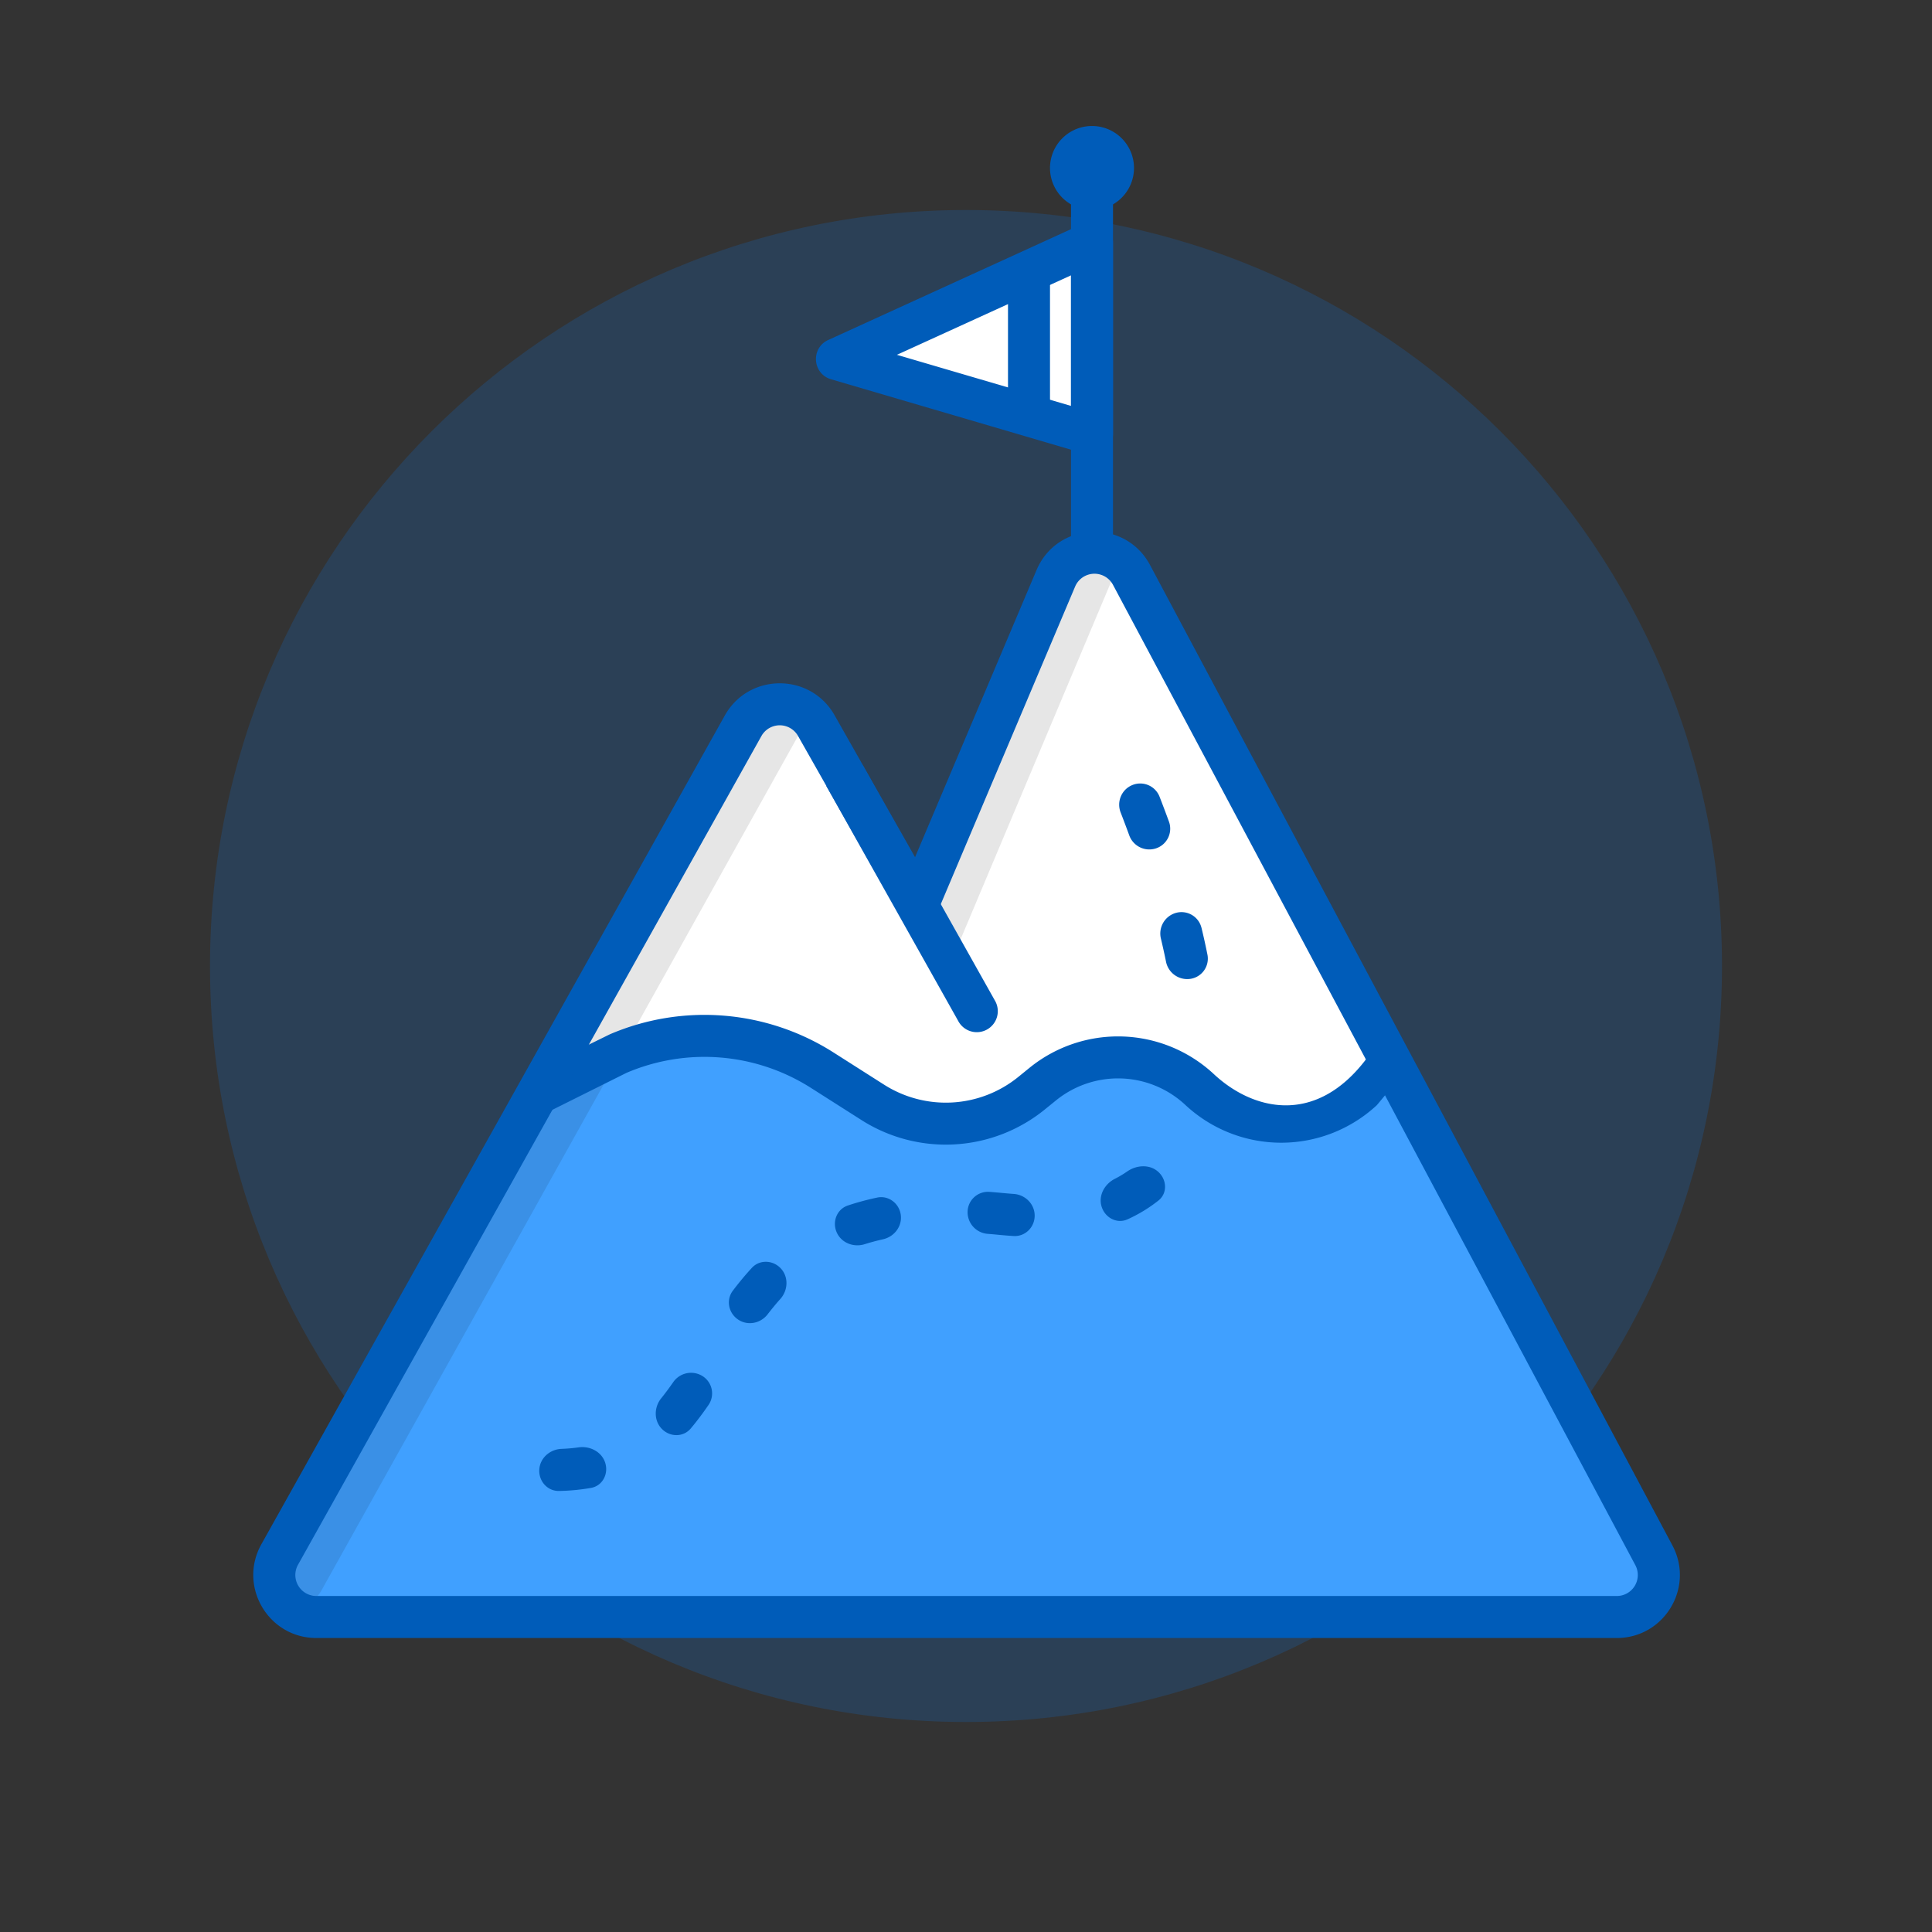 <svg xmlns="http://www.w3.org/2000/svg" width="92" height="92" fill="none" class="wd-applet-career-hub wd-applet" focusable="false" role="presentation" viewBox="0 0 92 92"><rect x="0" y="0" width="92" height="92" fill="#333333" stroke="none"/><g class="wd-icon-container"><g class="animate-flood"><path fill="#0B77E3" fill-opacity=".2" fill-rule="evenodd" d="M46 82c19.882 0 36-16.118 36-36S65.882 10 46 10 10 26.118 10 46s16.118 36 36 36z" class="color-400-alpha-20" clip-rule="evenodd"/></g><g class="animate-grow"><path fill="#fff" d="M40.614 16.176l9.947-4.54a.819.819 0 0 1 1.159.744v7.46c0 .546-.526.94-1.05.786l-9.946-2.92c-.728-.213-.8-1.215-.11-1.53z" class="color-100"/><g fill="#005CB9" class="color-500"><path fill-rule="evenodd" d="M53 9v21h-2V9h2z" clip-rule="evenodd"/><path fill-rule="evenodd" d="M42.71 16.896L51 19.329v-6.217l-8.29 3.784zm8.875-6.25L39.44 16.19c-.842.385-.755 1.609.134 1.87l12.144 3.564a1 1 0 0 0 1.282-.96v-9.108a1 1 0 0 0-1.415-.91z" clip-rule="evenodd"/><path fill-rule="evenodd" d="M48 19.5V13h2v6.5h-2z" clip-rule="evenodd"/><path d="M54 8a2 2 0 1 1-4 0 2 2 0 0 1 4 0z"/></g></g><path fill="#40A0FF" d="M25.438 53.5L13.045 74.55c-.272.481 1.238 2.45 1.941 2.45h63.028c.71 0 1.4-2.04 1.116-2.523L66.44 51c-4.525 3.679-7.171 2.033-9.439.8l-2.5-1.3c-1.319-.717-2.861.365-4.052 1.196l-1.252.873c-2.853 1.992-6.593 1.298-9.196-.873-1.775-1.48-5.931-3.449-8-2.196L26.875 51l-1.437 2.5z" class="color-200"/><path fill="#fff" d="M26.438 51.25l2.43-.35c2.93-2.393 9.226-2.05 11.739.778 1.893 2.13 5.318 2.775 7.393.822l2.5-1.695c1.91-1.798 3.384-.857 5.5.695l4 1.5c1.725 1.265 5.505-.77 6-2.5L53.5 27c-.354-.812-2.48-.821-2.813 0l-6.5 16.188c-.153.38-.66.349-.874 0L38.624 34.5c-.427-.694-2.436-.752-2.75 0l-9.438 16.75z" class="color-100"/><g fill="#000" fill-opacity=".1" fill-rule="evenodd" class="color-shadow" clip-rule="evenodd"><path d="M15.31 75.73l22.781-40.843-2.62-1.461L12.69 74.269a1.5 1.5 0 0 0 2.62 1.462zM45.383 45.582l8-19L52 26l-1.297.796-.868.601L43.5 43.5l1.883 2.082z"/></g><g fill="#005CB9" class="color-500"><path d="M65.564 52.627a6.693 6.693 0 0 1-9.12-.012 4.693 4.693 0 0 0-6.162-.212l-.53.43a7.475 7.475 0 0 1-8.726.505l-2.412-1.535a9.441 9.441 0 0 0-8.787-.712L26 53l.5-2.5 2.539-1.247a11.44 11.44 0 0 1 10.649.863l2.411 1.535a5.475 5.475 0 0 0 6.393-.37l.529-.43a6.693 6.693 0 0 1 8.787.302c1.8 1.68 4.804 2.517 7.26-.736 2.454-3.254.496-.142.496-.142L66.5 51.5l-.936 1.127z"/><path fill-rule="evenodd" d="M76.99 78H15.064c-2.29 0-3.736-2.465-2.618-4.464l22.067-39.462c1.14-2.04 4.074-2.05 5.228-.016l3.833 6.76 5.782-13.666c.983-2.325 4.223-2.47 5.41-.242l24.872 46.68c1.065 1.998-.383 4.41-2.648 4.41zM44.23 44.4a.5.5 0 0 1-.896.051l-5.333-9.406a1 1 0 0 0-1.743.005L14.191 74.512A1 1 0 0 0 15.064 76H76.99a1 1 0 0 0 .883-1.47L53 27.85a1 1 0 0 0-1.803.08L44.23 44.4z" clip-rule="evenodd"/><path fill-rule="evenodd" d="M45.628 48.615l-6.281-11.188 1.744-.979 6.28 11.188a1 1 0 1 1-1.743.979z" clip-rule="evenodd"/><path d="M55.216 37.935c.15.385.3.783.45 1.193a.986.986 0 0 1-.612 1.268 1.015 1.015 0 0 1-1.28-.617 57.36 57.36 0 0 0-.41-1.089c-.2-.515.044-1.098.556-1.306a.988.988 0 0 1 1.296.551zM57.214 44.18c.103.425.198.854.284 1.284a.974.974 0 0 1-.805 1.147 1.029 1.029 0 0 1-1.169-.819c-.074-.364-.155-.729-.242-1.094A1.021 1.021 0 0 1 56 43.47a.98.98 0 0 1 1.213.71zM55.164 57.168a7.011 7.011 0 0 1-1.472.895c-.503.228-1.068-.073-1.233-.6-.165-.527.135-1.078.628-1.328.21-.107.407-.225.589-.351.454-.316 1.082-.35 1.487.025.406.376.434 1.015.001 1.359zM47.567 58.802c-.179-.018-.355-.033-.528-.047a1.034 1.034 0 0 1-.963-1.056.97.97 0 0 1 1.034-.944c.214.016.43.035.652.056.174.017.345.031.512.043.551.038.998.485.996 1.037-.002.552-.452 1-1.003.967a19.648 19.648 0 0 1-.7-.056zM42.05 59.013c-.307.069-.597.147-.874.234-.526.166-1.115-.061-1.335-.568-.22-.506.01-1.1.534-1.274.439-.147.903-.273 1.393-.377.54-.115 1.048.27 1.125.817.077.546-.305 1.047-.844 1.168zM37.159 61.855c-.21.235-.41.479-.604.73-.336.438-.954.56-1.41.249-.458-.31-.58-.935-.246-1.375.279-.368.578-.732.904-1.085.374-.405 1.01-.375 1.383.032.373.407.341 1.038-.027 1.45zM33.744 66.896c-.265.385-.547.765-.851 1.127-.356.423-.992.414-1.377.019-.386-.395-.376-1.028-.03-1.457.194-.24.381-.493.567-.76a1.032 1.032 0 0 1 1.396-.3.973.973 0 0 1 .295 1.37zM28.143 70.853a9.846 9.846 0 0 1-1.524.145c-.552.01-.972-.469-.938-1.02.033-.551.508-.964 1.06-.984.287-.011.558-.036.812-.072.547-.077 1.107.215 1.269.743.162.528-.135 1.092-.68 1.188z"/></g></g></svg>